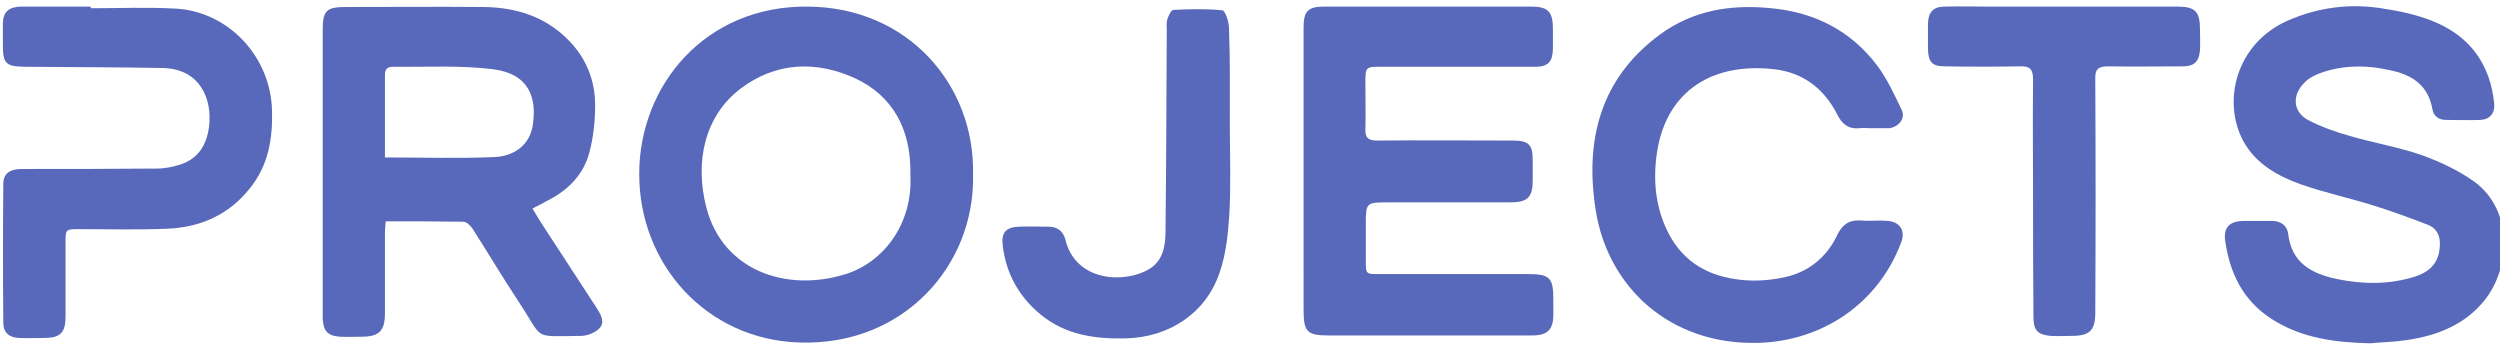 <?xml version="1.0" encoding="utf-8"?>
<!-- Generator: Adobe Illustrator 27.9.0, SVG Export Plug-In . SVG Version: 6.00 Build 0)  -->
<svg version="1.1" id="Layer_1" xmlns="http://www.w3.org/2000/svg" xmlns:xlink="http://www.w3.org/1999/xlink" x="0px" y="0px"
	 viewBox="0 0 606.6 83.7" style="enable-background:new 0 0 606.6 83.7;" xml:space="preserve">
<style type="text/css">
	.st0{fill:#5869BB;}
</style>
<g>
	<path class="st0" d="M129.2,50.6c0.8,1.3,1.4,2.3,2,3.3c4.5,6.9,9,13.8,13.5,20.7c1,1.6,2.2,3.5,0.8,5c-1,1.1-3,1.9-4.5,1.9
		c-12.1,0.1-8.9,1.1-15.1-8.2c-3.9-5.9-7.5-12-11.3-17.9c-0.5-0.7-1.4-1.6-2.2-1.6c-6.2-0.1-12.3-0.1-18.8-0.1
		c-0.1,1-0.2,1.9-0.2,2.8c0,6.5,0,13,0,19.5c0,4.3-1.4,5.7-5.7,5.7c-1.7,0-3.5,0.1-5.2,0c-3-0.2-4.1-1.4-4.2-4.5c0-0.5,0-1,0-1.5
		c0-22.8,0-45.7,0-68.5c0-4.6,0.9-5.5,5.6-5.5c11.2,0,22.3-0.1,33.5,0c7.6,0.1,14.6,2.2,20.2,7.7c4.5,4.4,6.8,9.9,6.8,16.1
		c0,3.9-0.4,7.8-1.4,11.5c-1.4,5.4-5.2,9.2-10.2,11.7C131.7,49.3,130.6,49.9,129.2,50.6z M93.4,38.2c9.1,0,17.9,0.3,26.7-0.1
		c4.3-0.2,8.2-2.6,9.1-7.3c1.2-6.9-0.7-12.9-9.6-14c-8-1-16.1-0.5-24.2-0.6c-1.3,0-2,0.5-2,1.9C93.4,24.8,93.4,31.4,93.4,38.2z"/>
	<path class="st0" d="M316.3,41.6c0-11.7,0-23.3,0-35c0-3.9,1.1-5,5-5c16.7,0,33.5,0,50.2,0c4.1,0,5.3,1.2,5.3,5.4c0,1.7,0,3.3,0,5
		c-0.1,3-1.2,4.2-4.3,4.2c-12.4,0-24.8,0-37.2,0c-4,0-4,0-4,4c0,3.7,0.1,7.5,0,11.2c-0.1,2.1,0.8,2.7,2.8,2.7c11-0.1,22,0,33,0
		c3.8,0,4.8,1,4.8,4.7c0,1.7,0,3.3,0,5c0,4.1-1.3,5.3-5.4,5.3c-9.8,0-19.7,0-29.5,0c-5.6,0-5.6,0-5.6,5.6c0,2.8,0,5.7,0,8.5
		c0,3.3,0,3.3,3.2,3.3c12,0,24,0,36,0c5.4,0,6.3,0.8,6.3,6.1c0,1.2,0,2.5,0,3.7c0,3.7-1.4,5.1-5.2,5.1c-5.8,0-11.7,0-17.5,0
		c-10.5,0-21,0-31.5,0c-5.6,0-6.4-0.8-6.4-6.3C316.3,64.1,316.3,52.8,316.3,41.6z"/>
	<path class="st0" d="M236.1,42.4c0.5,22-16.9,41.6-42.2,40.7C171.6,82.4,155,64.3,155.1,42c0.1-21.3,16-40.7,41-40.4
		C220.3,1.8,236.6,20.6,236.1,42.4z M220.9,42.5c0-0.3,0-0.7,0-1c0-10.1-4.2-18.2-13.4-22.5c-9.4-4.3-19.2-4-27.8,2.5
		c-8.7,6.6-11.2,17.7-8.3,28.9c4,15.3,19.4,20.5,33.5,16.2C214.3,63.8,221.5,54.4,220.9,42.5z"/>
	<path class="st0" d="M575.1,83.3c-8.4-0.2-16.6-1.2-23.9-5.9c-7-4.5-10.2-11.2-11.3-19.1c-0.4-3.1,1.1-4.6,4.3-4.7c2.3,0,4.7,0,7,0
		c2.1,0,3.7,1,4,3.1c0.8,7.1,5.7,9.7,11.8,11c6.4,1.3,12.7,1.4,19-0.6c4-1.3,5.8-3.7,6-7.4c0.2-2.5-0.8-4.4-3-5.2
		c-4.4-1.7-8.8-3.3-13.3-4.7c-5.8-1.8-11.8-3.1-17.5-5.1c-5.6-2-10.9-5-13.9-10.5c-5.2-9.7-1.7-23.7,10.8-29.2
		c7.3-3.2,14.9-4.2,22.7-3c4.6,0.7,9.4,1.7,13.6,3.6c8.3,3.7,12.9,10.4,13.8,19.6c0.2,2.3-1.1,3.8-3.4,3.9c-2.7,0.1-5.5,0-8.2,0
		c-1.9,0-3.1-0.9-3.4-2.6c-1-5.7-4.8-8.3-10-9.4c-6-1.4-12.1-1.4-17.9,0.9c-1.1,0.5-2.3,1.1-3.1,2c-3.1,3-2.9,7.1,0.8,9.1
		c3.2,1.7,6.7,2.9,10.2,3.9c5.8,1.7,11.9,2.7,17.6,4.7c4.4,1.6,8.8,3.7,12.6,6.4c9.5,7,8.7,20.9,2.5,28.7c-4.8,6-11.5,8.6-18.8,9.7
		C580.9,83,578,83,575.1,83.3z"/>
	<path class="st0" d="M453.8,31.1c-0.8,0-1.7-0.1-2.5,0c-2.7,0.3-4.3-0.9-5.5-3.3c-3.2-6.3-8.3-10.2-15.3-11
		c-15.9-1.8-26.8,6.1-28.6,21.3c-0.8,6.6,0,12.8,3,18.6c3.7,7.1,9.9,10.4,17.5,11.2c3.6,0.4,7.4,0.1,10.9-0.7
		c5.7-1.3,10-4.9,12.5-10.2c1.2-2.5,2.9-3.7,5.7-3.5c2.2,0.2,4.3-0.1,6.5,0.1c3,0.2,4.4,2.4,3.3,5.2c-5.5,14.8-19.1,24-34.8,24.4
		c-21.6,0.5-36.4-13.8-39.3-32.1c-2.7-16.9,1-31.9,15.4-42.6c8.1-6,17.3-7.5,27.2-6.5c10.5,1,19.2,5.4,25.6,13.8
		c2.5,3.3,4.2,7.1,6,10.8c1,2-0.5,4.1-2.9,4.5c-0.2,0-0.3,0-0.5,0C456.6,31.1,455.2,31.1,453.8,31.1
		C453.8,31.1,453.8,31.1,453.8,31.1z"/>
	<path class="st0" d="M22.1,2c6.9,0,13.8-0.3,20.7,0.1C55.6,2.9,65.7,13.9,66,26.8c0.2,6.9-0.9,13.3-5.3,18.8
		c-5.1,6.5-12.1,9.6-20.2,9.9c-7.1,0.3-14.2,0.1-21.2,0.1c-3.4,0-3.4,0-3.4,3.3c0,6,0,12,0,18c0,3.8-1.3,5.1-5.1,5.1
		c-2.1,0-4.2,0.1-6.2,0c-2.4-0.1-3.8-1.3-3.8-3.7c-0.1-11.2-0.1-22.5,0-33.7c0-2.5,1.6-3.6,4.5-3.6c10.9,0,21.8,0,32.7-0.1
		c2,0,4-0.4,5.8-1c4.3-1.4,6.3-4.7,6.9-9c0.9-6.8-2.1-14.2-11.2-14.4C28.3,16.3,17.2,16.3,6,16.2c-4.6-0.1-5.3-0.7-5.3-5.4
		c0-1.7,0-3.5,0-5.2c0.1-2.7,1.4-3.9,4.3-4c5.7,0,11.3,0,17,0C22,1.7,22,1.9,22.1,2z"/>
	<path class="st0" d="M493.3,47.8c0-9.5-0.1-19,0-28.5c0-2.4-0.7-3.3-3.1-3.2c-6.1,0.1-12.2,0.1-18.2,0c-3.2,0-4.1-1-4.2-4.2
		c0-2.1,0-4.2,0-6.2c0.1-2.8,1.3-4.1,4.1-4.1c3.6-0.1,7.2,0,10.7,0c15.2,0,30.5,0,45.7,0c4.3,0,5.5,1.2,5.5,5.4c0,1.7,0.1,3.5,0,5.2
		c-0.2,2.7-1.4,3.9-4.1,3.9c-6.1,0-12.2,0.1-18.2,0c-2.4,0-3.2,0.7-3.1,3.1c0.1,18.9,0.1,37.8,0,56.7c0,4.3-1.4,5.6-5.7,5.6
		c-1.7,0-3.5,0.1-5.2,0c-3.1-0.3-4.1-1.4-4.1-4.5C493.3,67.3,493.3,57.6,493.3,47.8z"/>
	<path class="st0" d="M298.4,29.8c0,7.3,0.3,14.7-0.1,22c-0.3,4.8-0.8,9.9-2.4,14.4c-3.3,9.8-12.2,15.6-22.6,15.9
		c-7.5,0.2-14.7-0.8-20.7-5.7c-5.3-4.3-8.5-10-9.3-16.8c-0.4-3.2,0.8-4.5,4-4.6c2.3-0.1,4.7,0,7,0c2.1,0,3.6,0.9,4.2,3.1
		c2.4,10.2,14.3,10.8,20.3,7.2c3.4-2,4-5.6,4-9.2C283,40,283,23.7,283.1,7.5c0-0.9-0.1-1.9,0.1-2.7c0.3-0.9,0.9-2.3,1.5-2.4
		c4-0.2,8-0.3,11.9,0.1c0.7,0.1,1.6,2.8,1.6,4.3C298.5,14.5,298.4,22.1,298.4,29.8z"/>
</g>
</svg>
